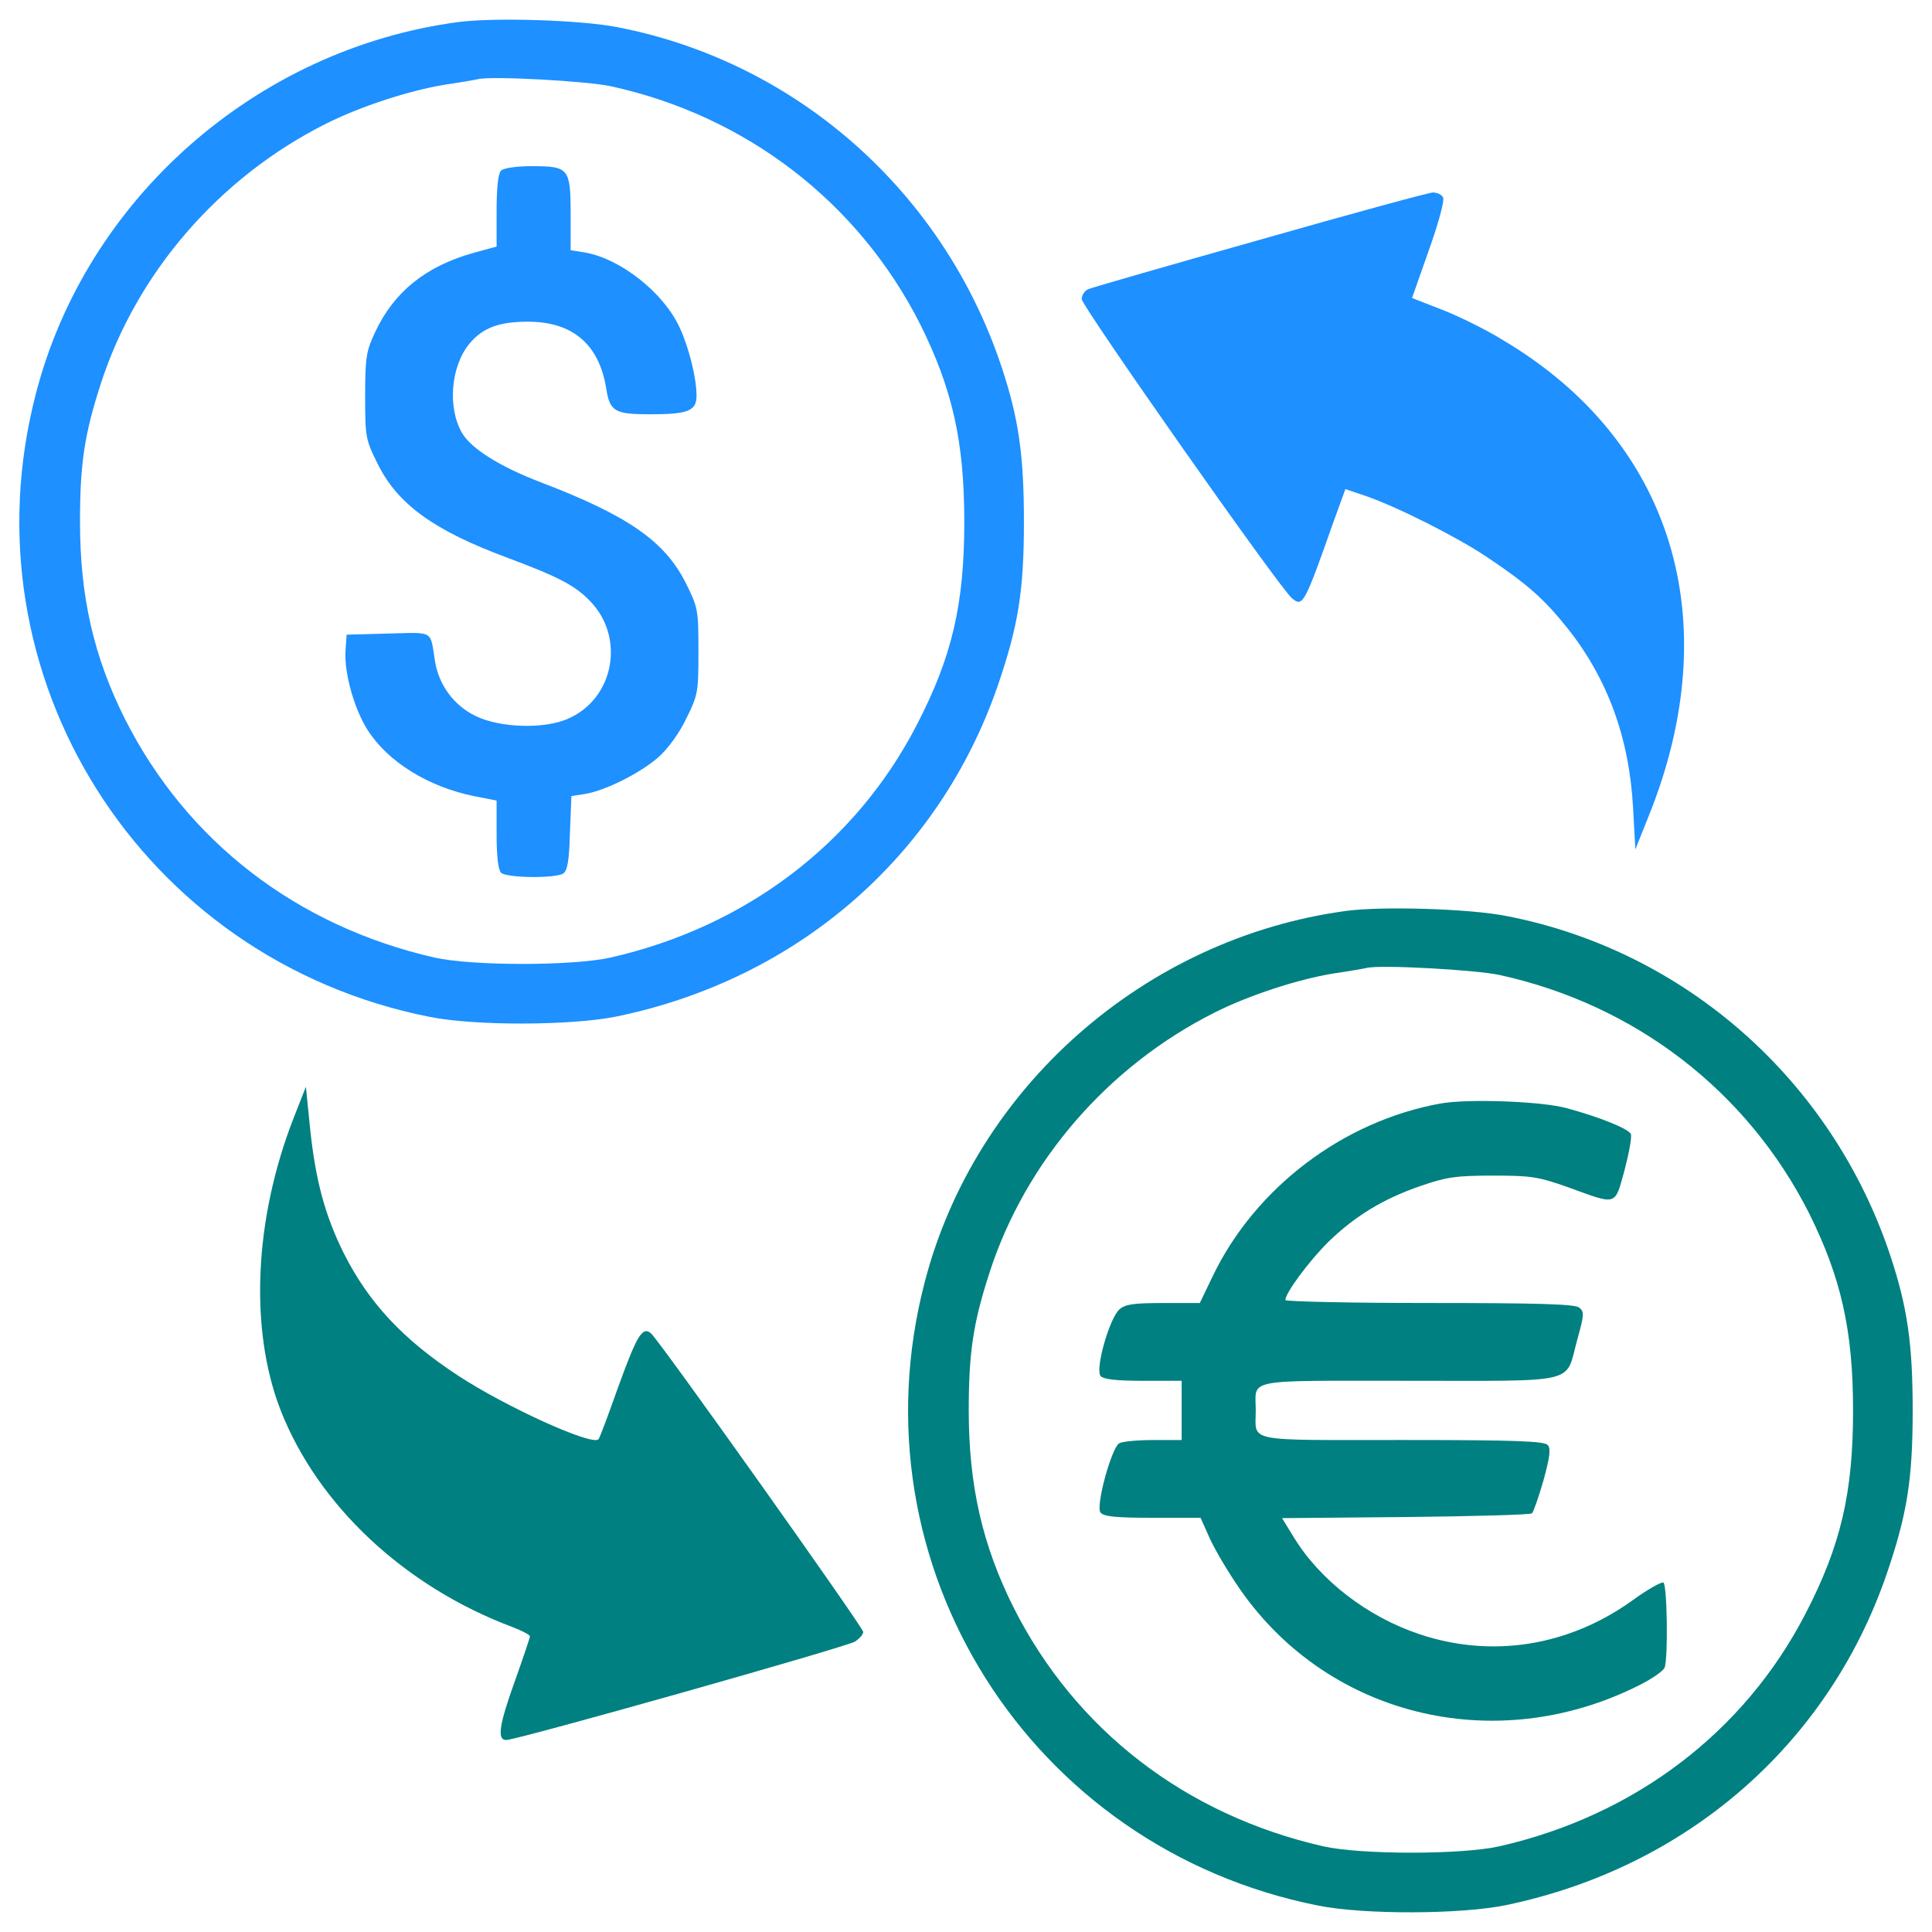 <?xml version="1.0" encoding="utf-8"?>
<!-- Svg Vector Icons : http://www.onlinewebfonts.com/icon -->
<!DOCTYPE svg PUBLIC "-//W3C//DTD SVG 1.1//EN" "http://www.w3.org/Graphics/SVG/1.1/DTD/svg11.dtd">
<svg version="1.1" xmlns="http://www.w3.org/2000/svg" xmlns:xlink="http://www.w3.org/1999/xlink" x="0px" y="0px" viewBox="0 0 1000 1000" enable-background="new 0 0 1000 1000" xml:space="preserve">
<g><g transform="translate(0,512) scale(0.1,-0.1)"><path fill="dodgerblue" d="M2369.1,5005.5C1326.4,4865.5,446.6,4091.2,185.9,3083C-195.5,1620.5,730.3,154.2,2221.5-142.9c237.7-47.9,737.9-46,971.8,1.9C4126.8,52.6,4859,687,5163.7,1568.8c107.3,312.4,136.1,492.6,136.1,851c0,343.1-26.8,532.9-115,799.3c-300.9,906.6-1060,1579.4-1985.8,1759.6C3007.4,5017,2555,5030.4,2369.1,5005.5z M3160.7,4673.9c701.5-153.3,1282.3-600,1602.4-1232.5c166.8-335.4,228.1-607.6,228.1-1021.6c0-427.4-63.2-699.6-247.2-1054.2C4427.7,754.1,3860.3,322.9,3160.7,163.8c-195.5-44.1-716.9-44.1-912.4,0C1535.3,326.7,966,765.6,646,1400.1c-161,322-231.9,630.6-231.9,1019.7c0,300.9,23,452.4,107.3,713c185.9,575,611.4,1067.6,1163.4,1345.6c178.3,90.1,431.3,172.5,617.2,203.2c78.6,11.5,157.2,24.9,172.5,28.8C2545.4,4727.5,3034.2,4700.7,3160.7,4673.9z"/><path fill="dodgerblue" d="M2593.4,4236.8c-15.3-15.3-23-90.1-23-207v-185.9l-118.8-32.6c-247.2-69-412.1-201.3-509.8-410.2c-46-97.7-51.8-130.3-51.8-329.7c0-210.8,1.9-226.2,63.2-348.9c103.5-212.7,293.3-348.8,676.6-490.7c260.7-97.7,346.9-141.8,425.5-224.3c180.2-185.9,124.6-500.3-111.2-605.7c-122.7-57.5-358.4-49.8-484.9,13.4c-109.3,53.7-185.9,157.2-207,277.9c-26.8,168.7-1.9,153.3-243.4,147.6l-214.7-5.7l-5.7-82.4c-7.7-113.1,44.1-300.9,115-412.1c105.4-164.8,314.4-293.3,550.1-341.2l116.9-23V802.1c0-111.2,7.7-184,23-199.4c26.8-26.8,279.8-30.7,322-3.8c21.1,13.4,30.7,65.2,34.5,208.9l7.7,191.7l72.8,11.5c103.5,17.3,283.7,107.4,377.6,189.8c47.9,42.2,107.3,122.7,143.8,199.3c61.3,122.7,63.3,138,63.3,348.8s-1.9,226.2-63.3,348.9c-107.3,218.5-299,352.7-751.4,525.2c-214.7,82.4-360.3,174.4-408.3,254.9c-76.7,130.3-59.4,346.9,38.3,463.9c69,82.4,153.3,113.1,302.8,113.1c230,0,368-116.9,404.4-345c19.2-120.8,44.1-134.2,230-134.2c193.6,0,237.7,17.3,237.7,95.8c0,92-40.2,253-88.2,354.6c-84.3,182.1-308.6,356.5-490.7,387.2l-72.8,11.5v187.9c0,235.8-9.6,247.2-199.3,247.2C2671.9,4259.8,2606.8,4250.3,2593.4,4236.8z"/><path fill="dodgerblue"  d="M6518.9,3878.4c-469.6-132.3-868.3-247.3-885.5-254.9c-19.2-7.7-34.5-30.7-34.5-51.7c0-36.4,1029.3-1502.7,1088.7-1548.7c55.6-46,63.3-32.6,212.8,391l63.3,174.4l107.3-36.4c161-55.6,473.4-212.8,626.8-316.3c208.9-139.9,295.2-216.6,415.9-368c207-260.7,320.1-567.4,339.3-933.5l11.5-210.8l69,172.5c408.3,1012,124.6,1941.7-753.3,2463c-86.3,53.7-230,124.6-314.3,157.2l-157.2,61.3l86.3,245.3c47.9,134.2,82.4,256.9,74.7,274.1c-5.7,15.3-30.7,26.8-53.7,26.8C7391,4121.8,6988.5,4012.6,6518.9,3878.4z"/><path fill="teal" d="M6969.3,405.3C5926.6,265.4,5046.8-509,4786.1-1517.2C4404.7-2979.7,5330.5-4446,6821.7-4743.1c237.7-47.9,737.9-46,971.8,1.9c933.5,193.6,1665.7,828,1970.4,1709.7c107.3,312.4,136.1,492.6,136.1,851c0,343.1-26.8,532.9-115,799.3C9484.1-474.5,8725,198.3,7799.2,378.4C7607.6,416.8,7155.2,430.2,6969.3,405.3z M7760.9,73.7c701.5-153.3,1282.3-600,1602.4-1232.5c166.7-335.4,228.1-607.6,228.1-1021.6c0-427.4-63.3-699.6-247.3-1054.2c-316.3-611.5-883.6-1042.7-1583.2-1201.8c-195.5-44.1-716.8-44.1-912.4,0c-713,162.9-1282.3,601.9-1602.4,1236.3c-161,322-231.9,630.6-231.9,1019.7c0,300.9,23,452.4,107.4,713C5307.5-892.4,5733-399.8,6285-121.8c178.2,90.1,431.3,172.5,617.2,203.2c78.6,11.5,157.2,24.9,172.5,28.8C7145.6,127.4,7634.4,100.5,7760.9,73.7z"/><path fill="teal" d="M7458.1-591.4c-504.1-90.1-960.3-435.1-1180.7-893.2l-67.1-139.9h-189.8c-151.4,0-195.5-5.8-226.2-32.6c-51.8-46-126.5-308.6-97.8-345c15.3-17.2,78.6-24.9,220.4-24.9h199.3v-153.3v-153.3h-147.6c-82.4,0-161-7.7-176.3-17.2c-40.3-26.8-122.7-327.8-95.8-358.4c17.2-21.1,84.3-26.8,270.3-26.8h247.2l40.3-90.1c21.1-51.8,84.3-161,141.8-247.2c452.4-686.2,1336-908.6,2089.3-529c65.2,32.6,122.7,72.8,130.4,90.1c19.2,49.8,13.4,427.4-5.8,440.8c-9.6,5.7-84.3-36.4-162.9-93.9c-329.6-235.8-726.4-299-1102.1-172.5c-268.3,90.1-511.8,277.9-647.9,500.3l-61.3,99.7l640.2,5.7c350.8,3.8,645.9,11.5,653.6,19.2c7.7,7.7,34.5,84.3,59.4,170.6c32.6,118.8,38.3,162.9,23,182.1c-17.3,21.1-159.1,26.8-755.2,26.8c-824.2,0-757.1-13.4-757.1,153.3c0,166.8-72.8,153.3,795.4,153.3c887.5,0,805-19.2,868.3,210.8c36.4,132.3,38.3,145.7,9.6,168.7c-24.9,17.3-210.8,23-776.3,23c-408.3,0-743.7,7.7-743.7,15.3c0,36.4,120.8,199.4,220.4,299c138,134.2,283.7,224.3,479.2,291.4c132.3,46,184,53.7,373.8,53.7c201.3,0,235.8-5.8,392.9-61.3c253-92,237.7-97.8,289.4,90.1c23,88.2,38.3,170.6,32.6,185.9c-9.6,26.8-161,88.2-331.6,134.2C7979.4-579.9,7599.9-566.5,7458.1-591.4z"/><path fill="teal" d="M1520-666.2c-205.1-525.2-230-1096.4-67.1-1514.2c193.6-492.6,642.1-912.4,1199.9-1121.3c49.8-19.2,90.1-40.2,90.1-47.9s-34.5-109.3-76.7-228.1c-84.3-233.8-93.9-308.6-46-308.6c55.6,0,1759.6,481.1,1805.6,509.8c23,15.4,42.2,36.4,42.2,49.9c0,23-1058,1512.3-1098.3,1544.9c-44.1,38.3-72.8-9.6-168.7-274.1c-51.8-145.7-97.8-270.3-103.5-274.1c-34.5-34.5-481.1,168.7-726.4,329.7c-283.7,185.9-461.9,375.7-592.3,634.4c-95.8,193.6-143.8,369.9-172.5,632.5l-23,228.1L1520-666.2z"/></g></g>
</svg>